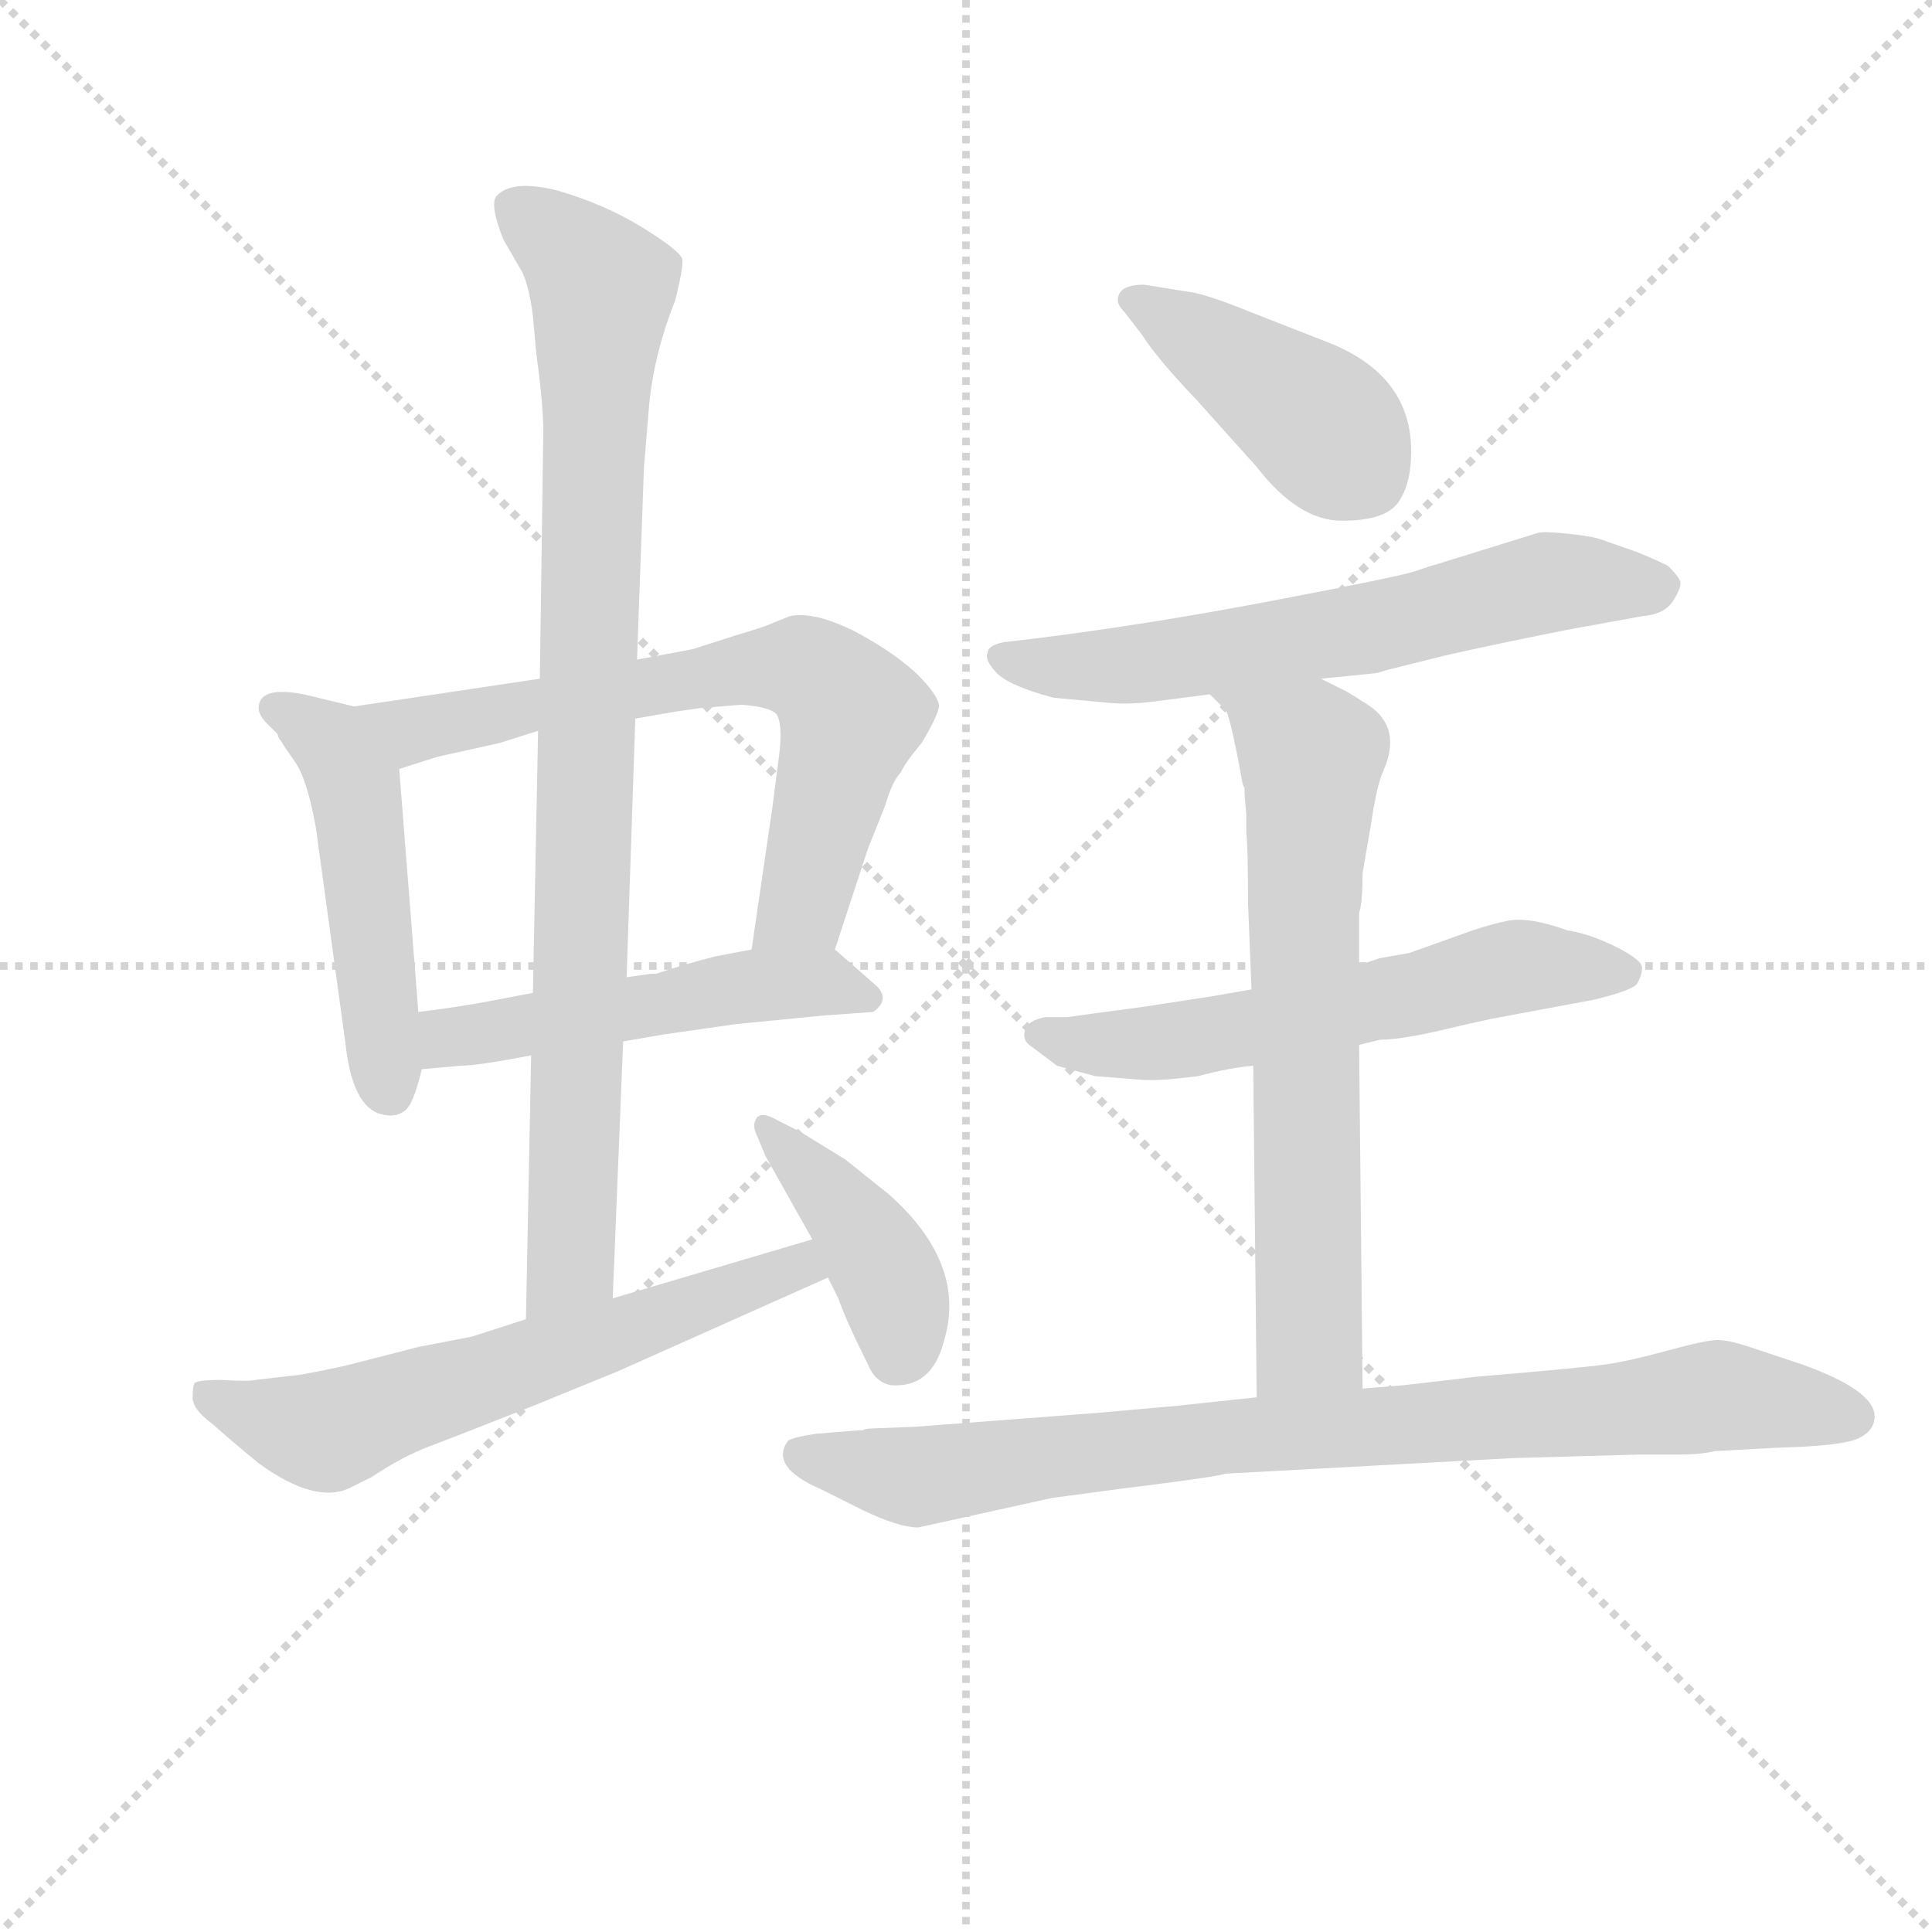 <svg version="1.1" viewBox="0 0 1024 1024" xmlns="http://www.w3.org/2000/svg">
  <g stroke="lightgray" stroke-dasharray="1,1" stroke-width="1" transform="scale(4, 4)">
    <line x1="0" y1="0" x2="256" y2="256"></line>
    <line x1="256" y1="0" x2="0" y2="256"></line>
    <line x1="128" y1="0" x2="128" y2="256"></line>
    <line x1="0" y1="128" x2="256" y2="128"></line>
  </g>
  <g transform="scale(0.92, -0.92) translate(60, -830)">
    <style type="text/css">
      
        @keyframes keyframes0 {
          from {
            stroke: blue;
            stroke-dashoffset: 500;
            stroke-width: 128;
          }
          62% {
            animation-timing-function: step-end;
            stroke: blue;
            stroke-dashoffset: 0;
            stroke-width: 128;
          }
          to {
            stroke: black;
            stroke-width: 1024;
          }
        }
        #make-me-a-hanzi-animation-0 {
          animation: keyframes0 0.657s both;
          animation-delay: 0s;
          animation-timing-function: linear;
        }
      
        @keyframes keyframes1 {
          from {
            stroke: blue;
            stroke-dashoffset: 695;
            stroke-width: 128;
          }
          69% {
            animation-timing-function: step-end;
            stroke: blue;
            stroke-dashoffset: 0;
            stroke-width: 128;
          }
          to {
            stroke: black;
            stroke-width: 1024;
          }
        }
        #make-me-a-hanzi-animation-1 {
          animation: keyframes1 0.816s both;
          animation-delay: 0.657s;
          animation-timing-function: linear;
        }
      
        @keyframes keyframes2 {
          from {
            stroke: blue;
            stroke-dashoffset: 512;
            stroke-width: 128;
          }
          63% {
            animation-timing-function: step-end;
            stroke: blue;
            stroke-dashoffset: 0;
            stroke-width: 128;
          }
          to {
            stroke: black;
            stroke-width: 1024;
          }
        }
        #make-me-a-hanzi-animation-2 {
          animation: keyframes2 0.667s both;
          animation-delay: 1.472s;
          animation-timing-function: linear;
        }
      
        @keyframes keyframes3 {
          from {
            stroke: blue;
            stroke-dashoffset: 921;
            stroke-width: 128;
          }
          75% {
            animation-timing-function: step-end;
            stroke: blue;
            stroke-dashoffset: 0;
            stroke-width: 128;
          }
          to {
            stroke: black;
            stroke-width: 1024;
          }
        }
        #make-me-a-hanzi-animation-3 {
          animation: keyframes3 1s both;
          animation-delay: 2.139s;
          animation-timing-function: linear;
        }
      
        @keyframes keyframes4 {
          from {
            stroke: blue;
            stroke-dashoffset: 629;
            stroke-width: 128;
          }
          67% {
            animation-timing-function: step-end;
            stroke: blue;
            stroke-dashoffset: 0;
            stroke-width: 128;
          }
          to {
            stroke: black;
            stroke-width: 1024;
          }
        }
        #make-me-a-hanzi-animation-4 {
          animation: keyframes4 0.762s both;
          animation-delay: 3.139s;
          animation-timing-function: linear;
        }
      
        @keyframes keyframes5 {
          from {
            stroke: blue;
            stroke-dashoffset: 413;
            stroke-width: 128;
          }
          57% {
            animation-timing-function: step-end;
            stroke: blue;
            stroke-dashoffset: 0;
            stroke-width: 128;
          }
          to {
            stroke: black;
            stroke-width: 1024;
          }
        }
        #make-me-a-hanzi-animation-5 {
          animation: keyframes5 0.586s both;
          animation-delay: 3.901s;
          animation-timing-function: linear;
        }
      
        @keyframes keyframes6 {
          from {
            stroke: blue;
            stroke-dashoffset: 424;
            stroke-width: 128;
          }
          58% {
            animation-timing-function: step-end;
            stroke: blue;
            stroke-dashoffset: 0;
            stroke-width: 128;
          }
          to {
            stroke: black;
            stroke-width: 1024;
          }
        }
        #make-me-a-hanzi-animation-6 {
          animation: keyframes6 0.595s both;
          animation-delay: 4.487s;
          animation-timing-function: linear;
        }
      
        @keyframes keyframes7 {
          from {
            stroke: blue;
            stroke-dashoffset: 639;
            stroke-width: 128;
          }
          68% {
            animation-timing-function: step-end;
            stroke: blue;
            stroke-dashoffset: 0;
            stroke-width: 128;
          }
          to {
            stroke: black;
            stroke-width: 1024;
          }
        }
        #make-me-a-hanzi-animation-7 {
          animation: keyframes7 0.77s both;
          animation-delay: 5.082s;
          animation-timing-function: linear;
        }
      
        @keyframes keyframes8 {
          from {
            stroke: blue;
            stroke-dashoffset: 599;
            stroke-width: 128;
          }
          66% {
            animation-timing-function: step-end;
            stroke: blue;
            stroke-dashoffset: 0;
            stroke-width: 128;
          }
          to {
            stroke: black;
            stroke-width: 1024;
          }
        }
        #make-me-a-hanzi-animation-8 {
          animation: keyframes8 0.737s both;
          animation-delay: 5.852s;
          animation-timing-function: linear;
        }
      
        @keyframes keyframes9 {
          from {
            stroke: blue;
            stroke-dashoffset: 688;
            stroke-width: 128;
          }
          69% {
            animation-timing-function: step-end;
            stroke: blue;
            stroke-dashoffset: 0;
            stroke-width: 128;
          }
          to {
            stroke: black;
            stroke-width: 1024;
          }
        }
        #make-me-a-hanzi-animation-9 {
          animation: keyframes9 0.81s both;
          animation-delay: 6.589s;
          animation-timing-function: linear;
        }
      
        @keyframes keyframes10 {
          from {
            stroke: blue;
            stroke-dashoffset: 868;
            stroke-width: 128;
          }
          74% {
            animation-timing-function: step-end;
            stroke: blue;
            stroke-dashoffset: 0;
            stroke-width: 128;
          }
          to {
            stroke: black;
            stroke-width: 1024;
          }
        }
        #make-me-a-hanzi-animation-10 {
          animation: keyframes10 0.956s both;
          animation-delay: 7.399s;
          animation-timing-function: linear;
        }
      
    </style>
    
      <path d="M 144 423 L 115 430 Q 89 435 89 422 Q 89 418 94 413 Q 99 408 100 407 Q 100 405 102 403 Q 103 401 110 391 Q 117 381 122 353 L 139 229 Q 143 192 160 188 Q 168 186 173 190 Q 178 193 183 214 L 181 247 L 170 387 C 168 417 168 417 144 423 Z" fill="lightgray"></path>
    
      <path d="M 251 439 L 144 423 C 114 419 141 378 170 387 L 192 394 L 228 402 L 250 409 L 306 416 L 329 420 L 343 422 L 367 424 Q 382 423 387 419 Q 391 414 389 396 L 385 365 L 373 283 C 369 253 412 254 421 283 L 440 341 L 450 366 Q 454 380 459 385 Q 461 390 471 402 Q 480 417 481 423 Q 481 429 468 442 Q 454 455 431 467 Q 408 478 395 475 L 385 471 Q 381 469 364 464 L 339 456 L 307 450 L 251 439 Z" fill="lightgray"></path>
    
      <path d="M 183 214 L 205 216 Q 215 216 246 222 L 299 230 L 322 234 L 364 240 L 415 245 L 443 247 Q 453 254 445 262 L 421 283 C 412 291 402 289 373 283 L 352 279 Q 336 275 318 269 L 315 269 L 301 267 L 247 258 L 226 254 Q 206 250 181 247 C 151 243 153 211 183 214 Z" fill="lightgray"></path>
    
      <path d="M 241 673 Q 245 664 247 648 L 249 626 Q 253 597 253 581 L 251 439 L 250 409 L 247 258 L 246 222 L 243 70 C 242 40 292 52 293 82 L 299 230 L 301 267 L 306 416 L 307 450 L 311 561 L 314 597 Q 317 627 329 657 Q 334 677 333 681 Q 331 686 310 699 Q 289 712 262 720 Q 235 727 226 717 Q 222 712 230 692 L 241 673 Z" fill="lightgray"></path>
    
      <path d="M 243 70 L 212 60 L 181 54 L 146 45 Q 135 42 113 38 L 87 35 Q 83 34 68 35 Q 53 35 52 33 Q 51 31 51 25 Q 51 18 62 10 Q 72 1 89 -13 Q 122 -37 142 -27 L 154 -21 Q 172 -9 188 -3 Q 204 3 247 20 L 296 40 L 417 94 C 444 106 437 125 408 116 L 293 82 L 243 70 Z" fill="lightgray"></path>
    
      <path d="M 417 94 L 423 82 Q 427 70 440 44 Q 444 34 453 32 Q 477 30 484 58 Q 497 102 452 142 L 427 162 L 401 178 L 389 184 Q 379 190 376 186 Q 373 182 376 176 L 381 164 L 408 116 L 417 94 Z" fill="lightgray"></path>
    
      <path d="M 598 637 Q 607 623 629 600 L 664 561 Q 688 530 713 530 Q 738 530 745.5 540.5 Q 753 551 753 570 Q 753 613 707 632 L 661 650 Q 634 661 624 662 L 599 666 Q 584 666 584 657 Q 584 654 588 650 L 598 637 Z" fill="lightgray"></path>
    
      <path d="M 701 439 L 731 442 Q 733 442 739 444 L 771 452 Q 797 458 842 467 L 886 475 Q 899 476 904 484 Q 909 492 908 495 Q 907 498 901 504 Q 893 508 883 512 L 863 519 Q 858 521 843.5 522.5 Q 829 524 826 523 L 768 505 Q 764 504 755.5 501 Q 747 498 673.5 484 Q 600 470 535 462 L 518 460 Q 509 458 509 454 Q 507 450 514 442.5 Q 521 435 547 428 L 580 425 Q 591 424 606 426 L 637 430 L 701 439 Z" fill="lightgray"></path>
    
      <path d="M 661 260 L 638 256 L 599 250 Q 561 245 555 244 L 542 244 Q 532 242 530.5 236.5 Q 529 231 533 228 L 549 216 L 571 210 L 597 208 Q 607 207 630 210 Q 649 215 662 216 L 723 228 L 735 231 Q 749 231 781 239 L 799 243 L 858 254 Q 879 259 883 263 Q 886 268 886 272.5 Q 886 277 871 284.5 Q 856 292 843 294 Q 821 302 808.5 299.5 Q 796 297 780 291 L 752 281 L 735 278 L 723 274 L 661 260 Z" fill="lightgray"></path>
    
      <path d="M 658 361 L 658 350 Q 659 342 659 310 L 661 260 L 662 216 L 664 25 C 664 -5 725 0 725 30 L 723 228 L 723 274 L 723 304 Q 725 310 725 327 L 730 356 Q 733 377 737 386 Q 748 411 728 424 Q 717 431 715 432 L 701 439 C 674 452 616 452 637 430 L 646 421 Q 648 419 653 394 L 656 378 L 657 376 Q 657 374 657 372 L 658 361 Z" fill="lightgray"></path>
    
      <path d="M 664 25 L 617 20 L 572 16 L 467 8 L 441 7 Q 439 7 437 6 L 435 6 L 410 4 Q 397 2 394 0 Q 383 -15 413 -28 L 437 -40 Q 458 -50 469 -50 L 546 -33 L 591 -27 Q 640 -21 646 -19 L 812 -10 L 884 -8 L 906 -8 Q 920 -8 928 -6 L 965 -4 Q 1002 -3 1011 1.5 Q 1020 6 1020 14 Q 1020 29 978 44 L 948 54 Q 936 58 929.5 58 Q 923 58 901 52 Q 879 46 865.5 44 Q 852 42 792 37 L 749 32 L 725 30 L 664 25 Z" fill="lightgray"></path>
    
    
      <clipPath id="make-me-a-hanzi-clip-0">
        <path d="M 144 423 L 115 430 Q 89 435 89 422 Q 89 418 94 413 Q 99 408 100 407 Q 100 405 102 403 Q 103 401 110 391 Q 117 381 122 353 L 139 229 Q 143 192 160 188 Q 168 186 173 190 Q 178 193 183 214 L 181 247 L 170 387 C 168 417 168 417 144 423 Z"></path>
      </clipPath>
      <path clip-path="url(#make-me-a-hanzi-clip-0)" d="M 99 421 L 130 403 L 145 377 L 165 200" fill="none" id="make-me-a-hanzi-animation-0" stroke-dasharray="372 744" stroke-linecap="round"></path>
    
      <clipPath id="make-me-a-hanzi-clip-1">
        <path d="M 251 439 L 144 423 C 114 419 141 378 170 387 L 192 394 L 228 402 L 250 409 L 306 416 L 329 420 L 343 422 L 367 424 Q 382 423 387 419 Q 391 414 389 396 L 385 365 L 373 283 C 369 253 412 254 421 283 L 440 341 L 450 366 Q 454 380 459 385 Q 461 390 471 402 Q 480 417 481 423 Q 481 429 468 442 Q 454 455 431 467 Q 408 478 395 475 L 385 471 Q 381 469 364 464 L 339 456 L 307 450 L 251 439 Z"></path>
      </clipPath>
      <path clip-path="url(#make-me-a-hanzi-clip-1)" d="M 152 420 L 177 409 L 364 444 L 390 446 L 411 440 L 431 418 L 402 308 L 379 289" fill="none" id="make-me-a-hanzi-animation-1" stroke-dasharray="567 1134" stroke-linecap="round"></path>
    
      <clipPath id="make-me-a-hanzi-clip-2">
        <path d="M 183 214 L 205 216 Q 215 216 246 222 L 299 230 L 322 234 L 364 240 L 415 245 L 443 247 Q 453 254 445 262 L 421 283 C 412 291 402 289 373 283 L 352 279 Q 336 275 318 269 L 315 269 L 301 267 L 247 258 L 226 254 Q 206 250 181 247 C 151 243 153 211 183 214 Z"></path>
      </clipPath>
      <path clip-path="url(#make-me-a-hanzi-clip-2)" d="M 188 220 L 207 234 L 372 262 L 415 264 L 435 256" fill="none" id="make-me-a-hanzi-animation-2" stroke-dasharray="384 768" stroke-linecap="round"></path>
    
      <clipPath id="make-me-a-hanzi-clip-3">
        <path d="M 241 673 Q 245 664 247 648 L 249 626 Q 253 597 253 581 L 251 439 L 250 409 L 247 258 L 246 222 L 243 70 C 242 40 292 52 293 82 L 299 230 L 301 267 L 306 416 L 307 450 L 311 561 L 314 597 Q 317 627 329 657 Q 334 677 333 681 Q 331 686 310 699 Q 289 712 262 720 Q 235 727 226 717 Q 222 712 230 692 L 241 673 Z"></path>
      </clipPath>
      <path clip-path="url(#make-me-a-hanzi-clip-3)" d="M 235 712 L 270 684 L 287 662 L 269 101 L 248 78" fill="none" id="make-me-a-hanzi-animation-3" stroke-dasharray="793 1586" stroke-linecap="round"></path>
    
      <clipPath id="make-me-a-hanzi-clip-4">
        <path d="M 243 70 L 212 60 L 181 54 L 146 45 Q 135 42 113 38 L 87 35 Q 83 34 68 35 Q 53 35 52 33 Q 51 31 51 25 Q 51 18 62 10 Q 72 1 89 -13 Q 122 -37 142 -27 L 154 -21 Q 172 -9 188 -3 Q 204 3 247 20 L 296 40 L 417 94 C 444 106 437 125 408 116 L 293 82 L 243 70 Z"></path>
      </clipPath>
      <path clip-path="url(#make-me-a-hanzi-clip-4)" d="M 56 28 L 85 15 L 133 6 L 400 101 L 408 97" fill="none" id="make-me-a-hanzi-animation-4" stroke-dasharray="501 1002" stroke-linecap="round"></path>
    
      <clipPath id="make-me-a-hanzi-clip-5">
        <path d="M 417 94 L 423 82 Q 427 70 440 44 Q 444 34 453 32 Q 477 30 484 58 Q 497 102 452 142 L 427 162 L 401 178 L 389 184 Q 379 190 376 186 Q 373 182 376 176 L 381 164 L 408 116 L 417 94 Z"></path>
      </clipPath>
      <path clip-path="url(#make-me-a-hanzi-clip-5)" d="M 382 181 L 432 126 L 452 94 L 459 70 L 457 50" fill="none" id="make-me-a-hanzi-animation-5" stroke-dasharray="285 570" stroke-linecap="round"></path>
    
      <clipPath id="make-me-a-hanzi-clip-6">
        <path d="M 598 637 Q 607 623 629 600 L 664 561 Q 688 530 713 530 Q 738 530 745.5 540.5 Q 753 551 753 570 Q 753 613 707 632 L 661 650 Q 634 661 624 662 L 599 666 Q 584 666 584 657 Q 584 654 588 650 L 598 637 Z"></path>
      </clipPath>
      <path clip-path="url(#make-me-a-hanzi-clip-6)" d="M 592 657 L 687 597 L 726 557" fill="none" id="make-me-a-hanzi-animation-6" stroke-dasharray="296 592" stroke-linecap="round"></path>
    
      <clipPath id="make-me-a-hanzi-clip-7">
        <path d="M 701 439 L 731 442 Q 733 442 739 444 L 771 452 Q 797 458 842 467 L 886 475 Q 899 476 904 484 Q 909 492 908 495 Q 907 498 901 504 Q 893 508 883 512 L 863 519 Q 858 521 843.5 522.5 Q 829 524 826 523 L 768 505 Q 764 504 755.5 501 Q 747 498 673.5 484 Q 600 470 535 462 L 518 460 Q 509 458 509 454 Q 507 450 514 442.5 Q 521 435 547 428 L 580 425 Q 591 424 606 426 L 637 430 L 701 439 Z"></path>
      </clipPath>
      <path clip-path="url(#make-me-a-hanzi-clip-7)" d="M 518 451 L 597 447 L 721 466 L 836 495 L 896 493" fill="none" id="make-me-a-hanzi-animation-7" stroke-dasharray="511 1022" stroke-linecap="round"></path>
    
      <clipPath id="make-me-a-hanzi-clip-8">
        <path d="M 661 260 L 638 256 L 599 250 Q 561 245 555 244 L 542 244 Q 532 242 530.5 236.5 Q 529 231 533 228 L 549 216 L 571 210 L 597 208 Q 607 207 630 210 Q 649 215 662 216 L 723 228 L 735 231 Q 749 231 781 239 L 799 243 L 858 254 Q 879 259 883 263 Q 886 268 886 272.5 Q 886 277 871 284.5 Q 856 292 843 294 Q 821 302 808.5 299.5 Q 796 297 780 291 L 752 281 L 735 278 L 723 274 L 661 260 Z"></path>
      </clipPath>
      <path clip-path="url(#make-me-a-hanzi-clip-8)" d="M 540 235 L 570 228 L 631 232 L 820 274 L 877 270" fill="none" id="make-me-a-hanzi-animation-8" stroke-dasharray="471 942" stroke-linecap="round"></path>
    
      <clipPath id="make-me-a-hanzi-clip-9">
        <path d="M 658 361 L 658 350 Q 659 342 659 310 L 661 260 L 662 216 L 664 25 C 664 -5 725 0 725 30 L 723 228 L 723 274 L 723 304 Q 725 310 725 327 L 730 356 Q 733 377 737 386 Q 748 411 728 424 Q 717 431 715 432 L 701 439 C 674 452 616 452 637 430 L 646 421 Q 648 419 653 394 L 656 378 L 657 376 Q 657 374 657 372 L 658 361 Z"></path>
      </clipPath>
      <path clip-path="url(#make-me-a-hanzi-clip-9)" d="M 644 428 L 687 403 L 696 391 L 691 320 L 694 58 L 671 33" fill="none" id="make-me-a-hanzi-animation-9" stroke-dasharray="560 1120" stroke-linecap="round"></path>
    
      <clipPath id="make-me-a-hanzi-clip-10">
        <path d="M 664 25 L 617 20 L 572 16 L 467 8 L 441 7 Q 439 7 437 6 L 435 6 L 410 4 Q 397 2 394 0 Q 383 -15 413 -28 L 437 -40 Q 458 -50 469 -50 L 546 -33 L 591 -27 Q 640 -21 646 -19 L 812 -10 L 884 -8 L 906 -8 Q 920 -8 928 -6 L 965 -4 Q 1002 -3 1011 1.5 Q 1020 6 1020 14 Q 1020 29 978 44 L 948 54 Q 936 58 929.5 58 Q 923 58 901 52 Q 879 46 865.5 44 Q 852 42 792 37 L 749 32 L 725 30 L 664 25 Z"></path>
      </clipPath>
      <path clip-path="url(#make-me-a-hanzi-clip-10)" d="M 400 -7 L 469 -21 L 658 4 L 929 26 L 1007 14" fill="none" id="make-me-a-hanzi-animation-10" stroke-dasharray="740 1480" stroke-linecap="round"></path>
    
  </g>
</svg>